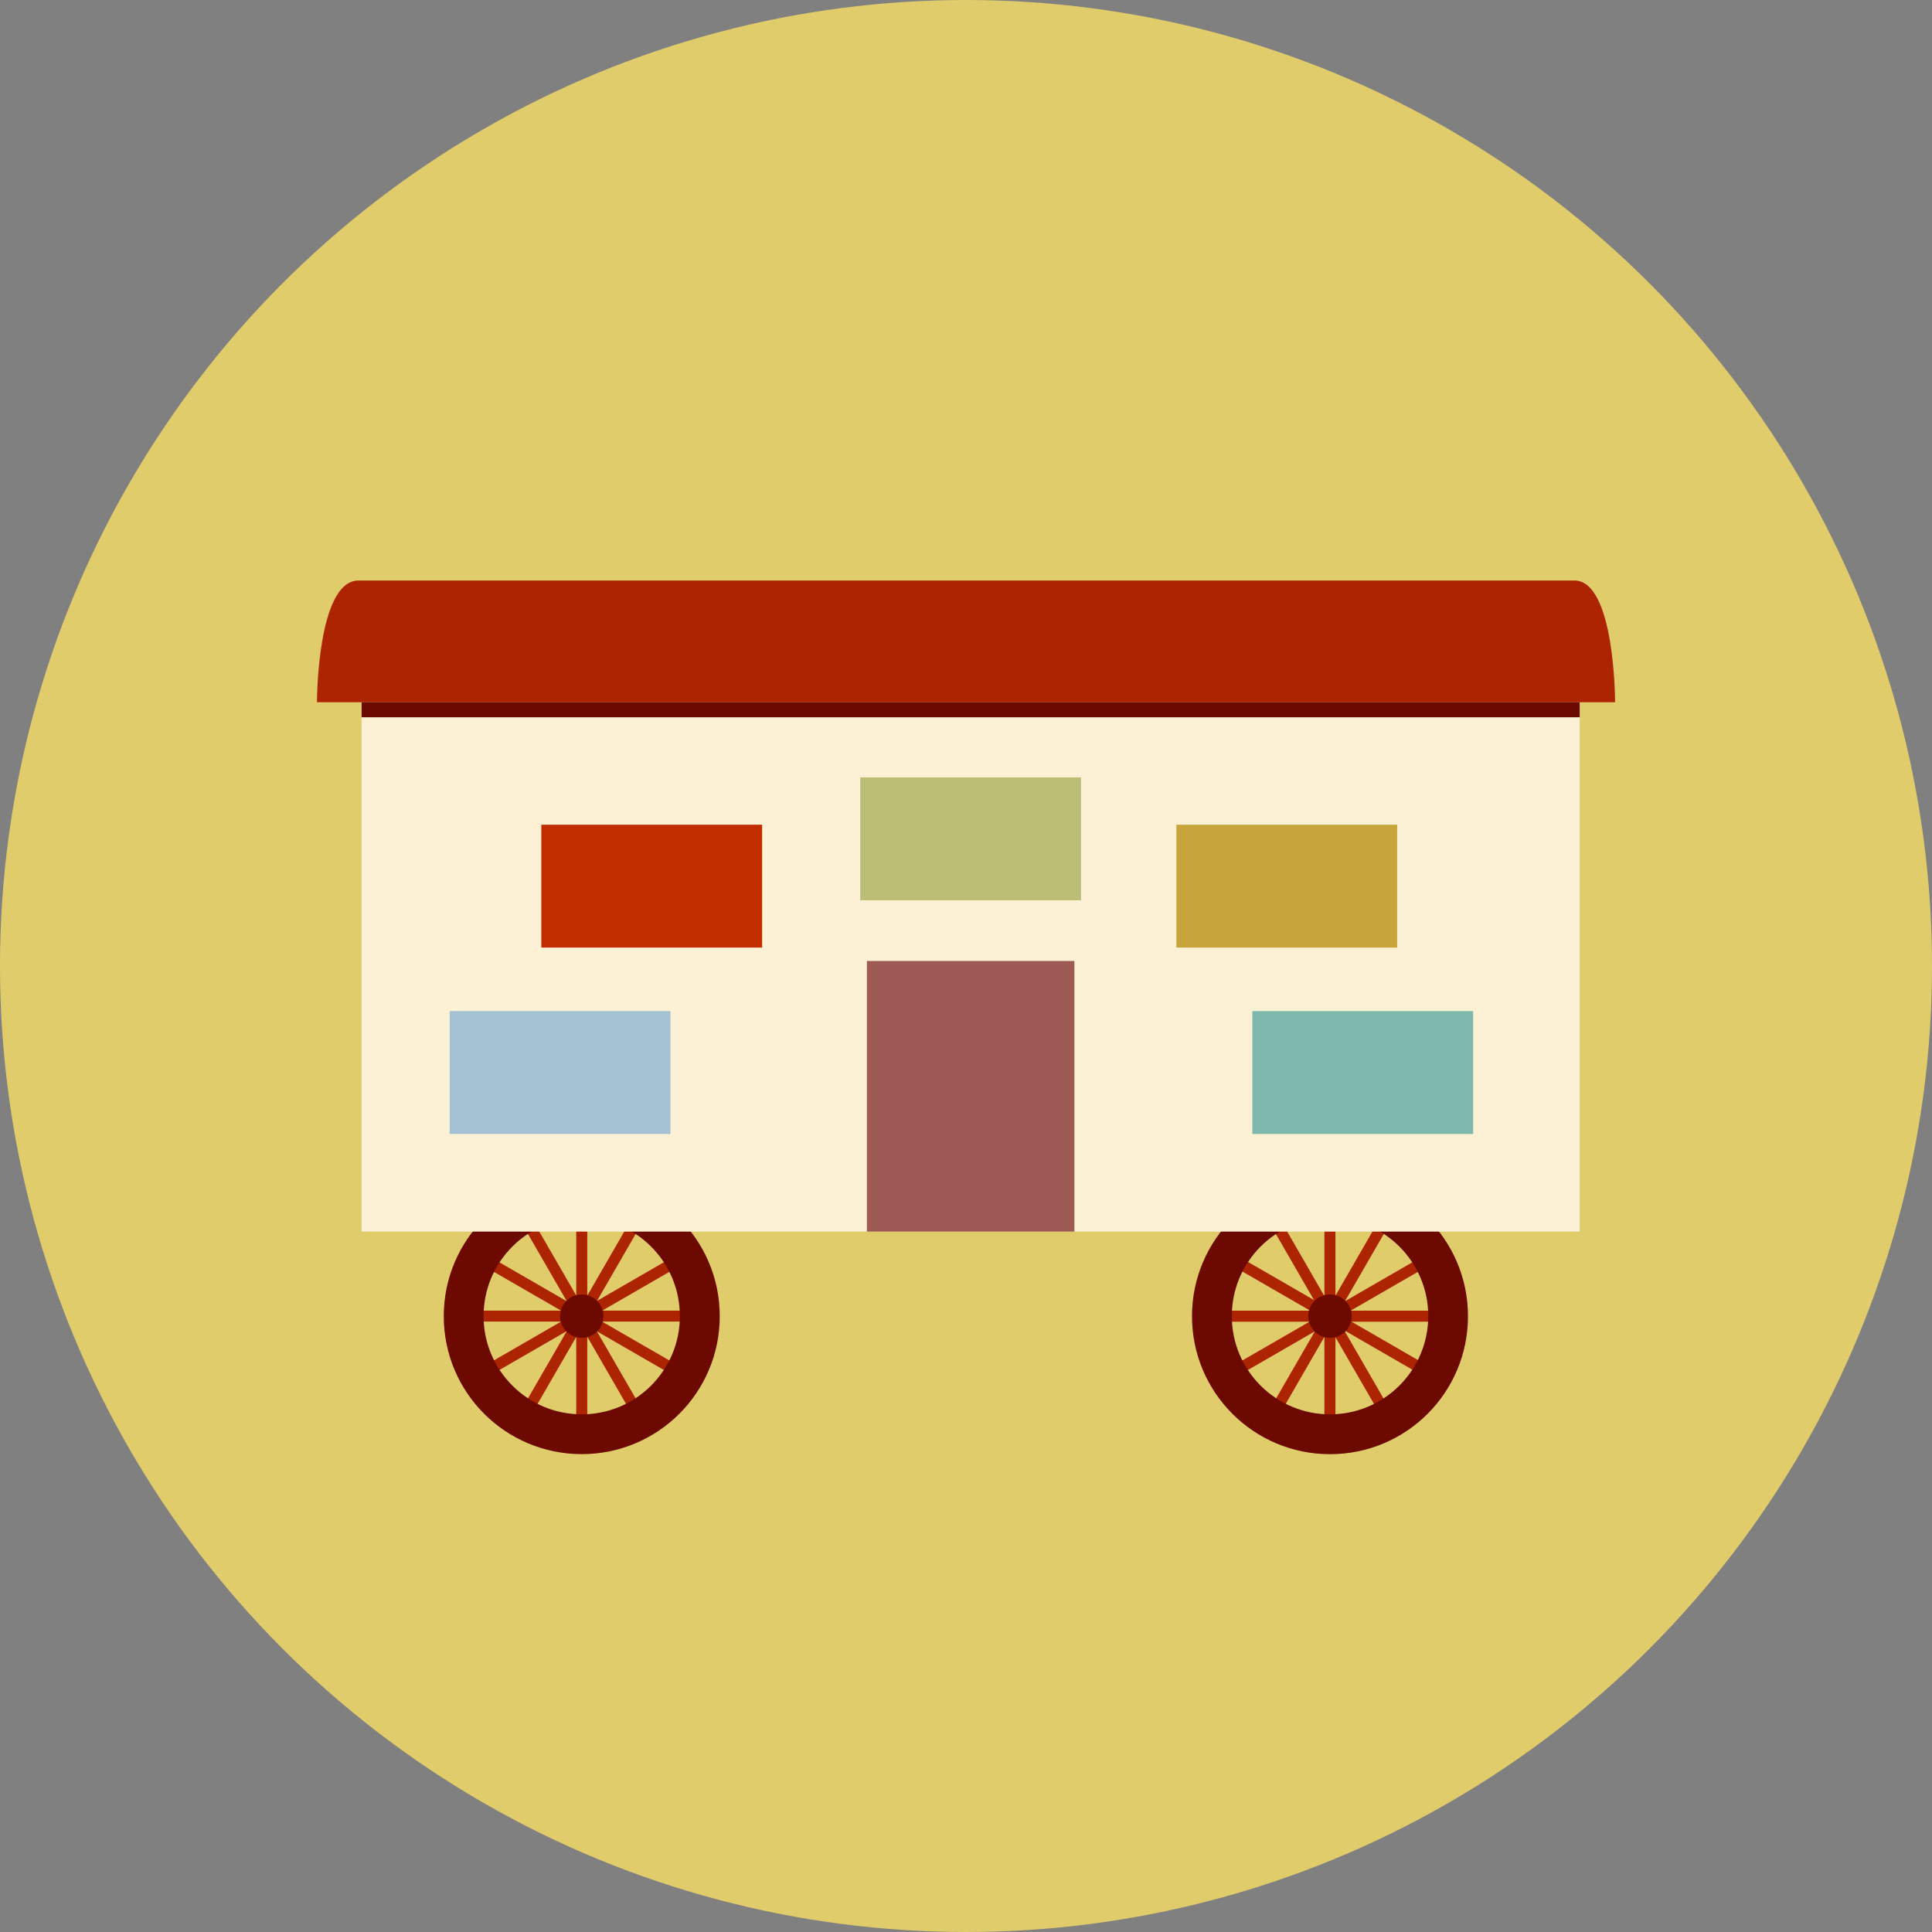 <?xml version="1.0" encoding="utf-8"?>
<!-- Generator: Adobe Illustrator 15.0.2, SVG Export Plug-In . SVG Version: 6.00 Build 0)  -->
<!DOCTYPE svg PUBLIC "-//W3C//DTD SVG 1.1//EN" "http://www.w3.org/Graphics/SVG/1.1/DTD/svg11.dtd">
<svg version="1.1" id="Layer_1" xmlns="http://www.w3.org/2000/svg" xmlns:xlink="http://www.w3.org/1999/xlink" x="0px" y="0px"
	 width="70px" height="70px" viewBox="0 0 70 70" enable-background="new 0 0 70 70" xml:space="preserve">
<rect x="0" y="0" width="70" height="70" fill="#808080" stroke="none"/>
<g>
	<g>
		<circle fill="#E1CC6C" cx="35" cy="35" r="35"/>
	</g>
	<g>
		<g>
			<rect x="20.878" y="43.85" fill="#AC2400" width="0.4" height="7.676"/>
			
				<rect x="17.242" y="47.49" transform="matrix(-0.5 -0.866 0.866 -0.5 -9.677 89.794)" fill="#AC2400" width="7.675" height="0.4"/>
			
				<rect x="17.239" y="47.488" transform="matrix(-0.866 -0.5 0.5 -0.866 15.487 99.525)" fill="#AC2400" width="7.676" height="0.399"/>
			<rect x="17.24" y="47.486" fill="#AC2400" width="7.676" height="0.397"/>
			
				<rect x="17.233" y="47.489" transform="matrix(-0.866 0.5 -0.5 -0.866 63.169 78.447)" fill="#AC2400" width="7.675" height="0.401"/>
			
				<rect x="17.239" y="47.489" transform="matrix(-0.5 0.866 -0.866 -0.5 72.917 53.281)" fill="#AC2400" width="7.677" height="0.401"/>
			<path fill="#6C0900" d="M21.078,42.688c-2.762,0-5,2.239-5,5c0,2.766,2.238,4.998,5,4.998c2.762,0,5-2.232,5-4.998
				C26.078,44.927,23.84,42.688,21.078,42.688z M21.078,51.244c-1.965,0-3.557-1.594-3.557-3.557c0-1.971,1.592-3.562,3.557-3.562
				c1.963,0,3.555,1.591,3.555,3.562C24.633,49.65,23.041,51.244,21.078,51.244z"/>
			<circle fill="#6C0900" cx="21.078" cy="47.688" r="0.785"/>
		</g>
		<g>
			<rect x="47.986" y="43.85" fill="#AC2400" width="0.4" height="7.678"/>
			
				<rect x="44.343" y="47.488" transform="matrix(-0.5 -0.866 0.866 -0.5 30.97 113.257)" fill="#AC2400" width="7.677" height="0.399"/>
			
				<rect x="44.347" y="47.483" transform="matrix(-0.866 -0.5 0.5 -0.866 66.093 113.068)" fill="#AC2400" width="7.678" height="0.403"/>
			<rect x="44.348" y="47.488" fill="#AC2400" width="7.678" height="0.4"/>
			
				<rect x="44.348" y="47.493" transform="matrix(-0.866 0.5 -0.5 -0.866 113.766 64.897)" fill="#AC2400" width="7.676" height="0.4"/>
			
				<rect x="44.348" y="47.488" transform="matrix(-0.5 0.866 -0.866 -0.5 113.579 29.801)" fill="#AC2400" width="7.678" height="0.4"/>
			<path fill="#6C0900" d="M48.188,42.688c-2.762,0-5,2.238-5,5c0,2.766,2.238,5,5,5c2.766,0,5-2.234,5-5
				C53.188,44.926,50.949,42.688,48.188,42.688z M48.188,51.244c-1.965,0-3.557-1.592-3.557-3.557c0-1.971,1.592-3.562,3.557-3.562
				c1.963,0,3.561,1.592,3.561,3.562C51.744,49.652,50.15,51.244,48.188,51.244z"/>
			<circle fill="#6C0900" cx="48.188" cy="47.688" r="0.786"/>
		</g>
		<g>
			<g>
				<rect x="13.101" y="25.438" fill="#FCF1D4" width="44.135" height="19.185"/>
			</g>
			<g>
				<rect x="31.409" y="34.818" fill="#9D5A54" width="7.519" height="9.805"/>
			</g>
			<g>
				<rect x="16.293" y="36.634" fill="#A3C1D3" width="8" height="4.452"/>
			</g>
			<g>
				<rect x="45.375" y="36.634" fill="#7EB8AC" width="8" height="4.452"/>
			</g>
			<g>
				<rect x="19.613" y="29.881" fill="#C22D00" width="8" height="4.452"/>
			</g>
			<g>
				<rect x="42.623" y="29.881" fill="#C7A53A" width="8" height="4.452"/>
			</g>
			<g>
				<rect x="31.168" y="28.166" fill="#BBBF75" width="8" height="4.453"/>
			</g>
			<rect x="13.101" y="25.438" fill="#6C0900" width="44.135" height="0.55"/>
			<path fill="#AC2400" d="M11.484,25.442c0,0,0-4.409,1.507-4.409c7.979,0,34.487,0,44.054,0c1.473,0,1.473,4.409,1.473,4.409
				H11.484z"/>
		</g>
	</g>
</g>
</svg>
